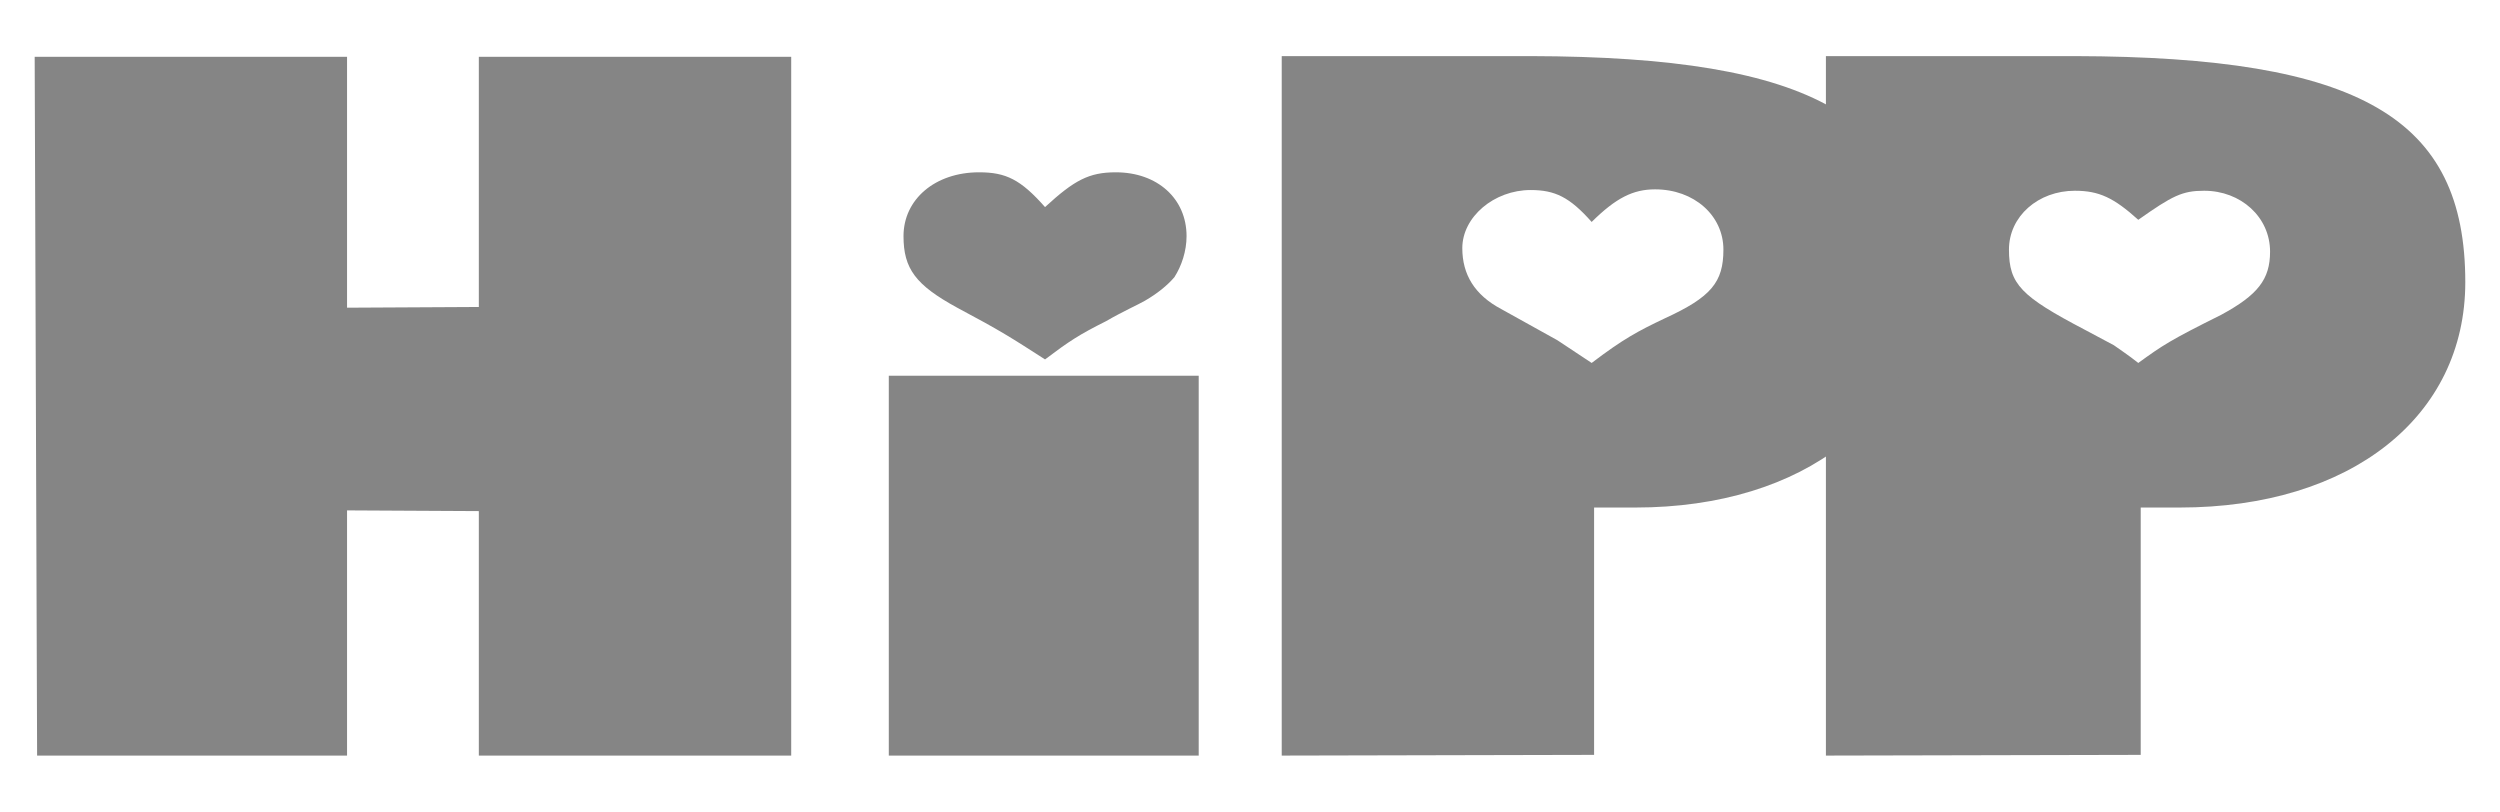 <svg width="77" height="25" viewBox="0 0 77 25" fill="none" xmlns="http://www.w3.org/2000/svg">
<path d="M1.068 1.75L1.143 23.272H10.689V15.72L14.748 15.742V23.272H24.369V1.75H14.748V9.455L10.689 9.477V1.75L1.068 1.75Z" fill="#858585"/>
<path d="M30.155 5.307C28.802 5.307 27.828 6.138 27.828 7.273C27.828 8.277 28.202 8.778 29.48 9.476C30.833 10.196 31.135 10.394 32.187 11.07C32.939 10.503 33.239 10.307 34.065 9.893C34.592 9.587 35.043 9.391 35.268 9.26C35.644 9.041 35.944 8.801 36.17 8.539C36.395 8.189 36.546 7.731 36.546 7.273C36.546 6.116 35.645 5.307 34.367 5.307C33.54 5.307 33.089 5.549 32.187 6.378C31.435 5.527 30.982 5.307 30.155 5.307ZM27.375 11.573V23.273H36.92V11.573H27.375Z" fill="#858585"/>
<path d="M56.238 1.728H63.905C72.699 1.75 75.931 3.627 75.931 8.691C75.931 12.838 72.399 15.632 67.137 15.632H65.934V23.25L56.238 23.272V1.728ZM65.859 6.77C65.108 6.094 64.657 5.875 63.905 5.875C62.778 5.875 61.876 6.661 61.876 7.687C61.876 8.757 62.252 9.128 64.206 10.153C64.732 10.437 65.032 10.59 65.108 10.634C65.258 10.743 65.559 10.939 65.859 11.179C66.611 10.634 66.837 10.481 68.415 9.695C69.542 9.084 69.918 8.604 69.918 7.752C69.918 6.683 69.016 5.875 67.889 5.875C67.212 5.875 66.912 6.028 65.859 6.77Z" fill="#858585"/>
<path d="M39.477 1.728H47.143C55.862 1.75 59.17 3.627 59.17 8.691C59.17 12.838 55.562 15.632 50.375 15.632H49.098V23.25L39.477 23.272L39.477 1.728ZM49.023 6.836C48.346 6.072 47.895 5.853 47.143 5.853C46.016 5.853 45.039 6.683 45.039 7.643C45.039 8.451 45.415 9.084 46.242 9.521L47.97 10.481L49.023 11.179C50 10.437 50.451 10.197 51.278 9.804C52.706 9.149 53.081 8.691 53.081 7.687C53.081 6.639 52.179 5.832 50.977 5.832C50.3 5.832 49.774 6.094 49.023 6.836Z" fill="#858585"/>
</svg>
